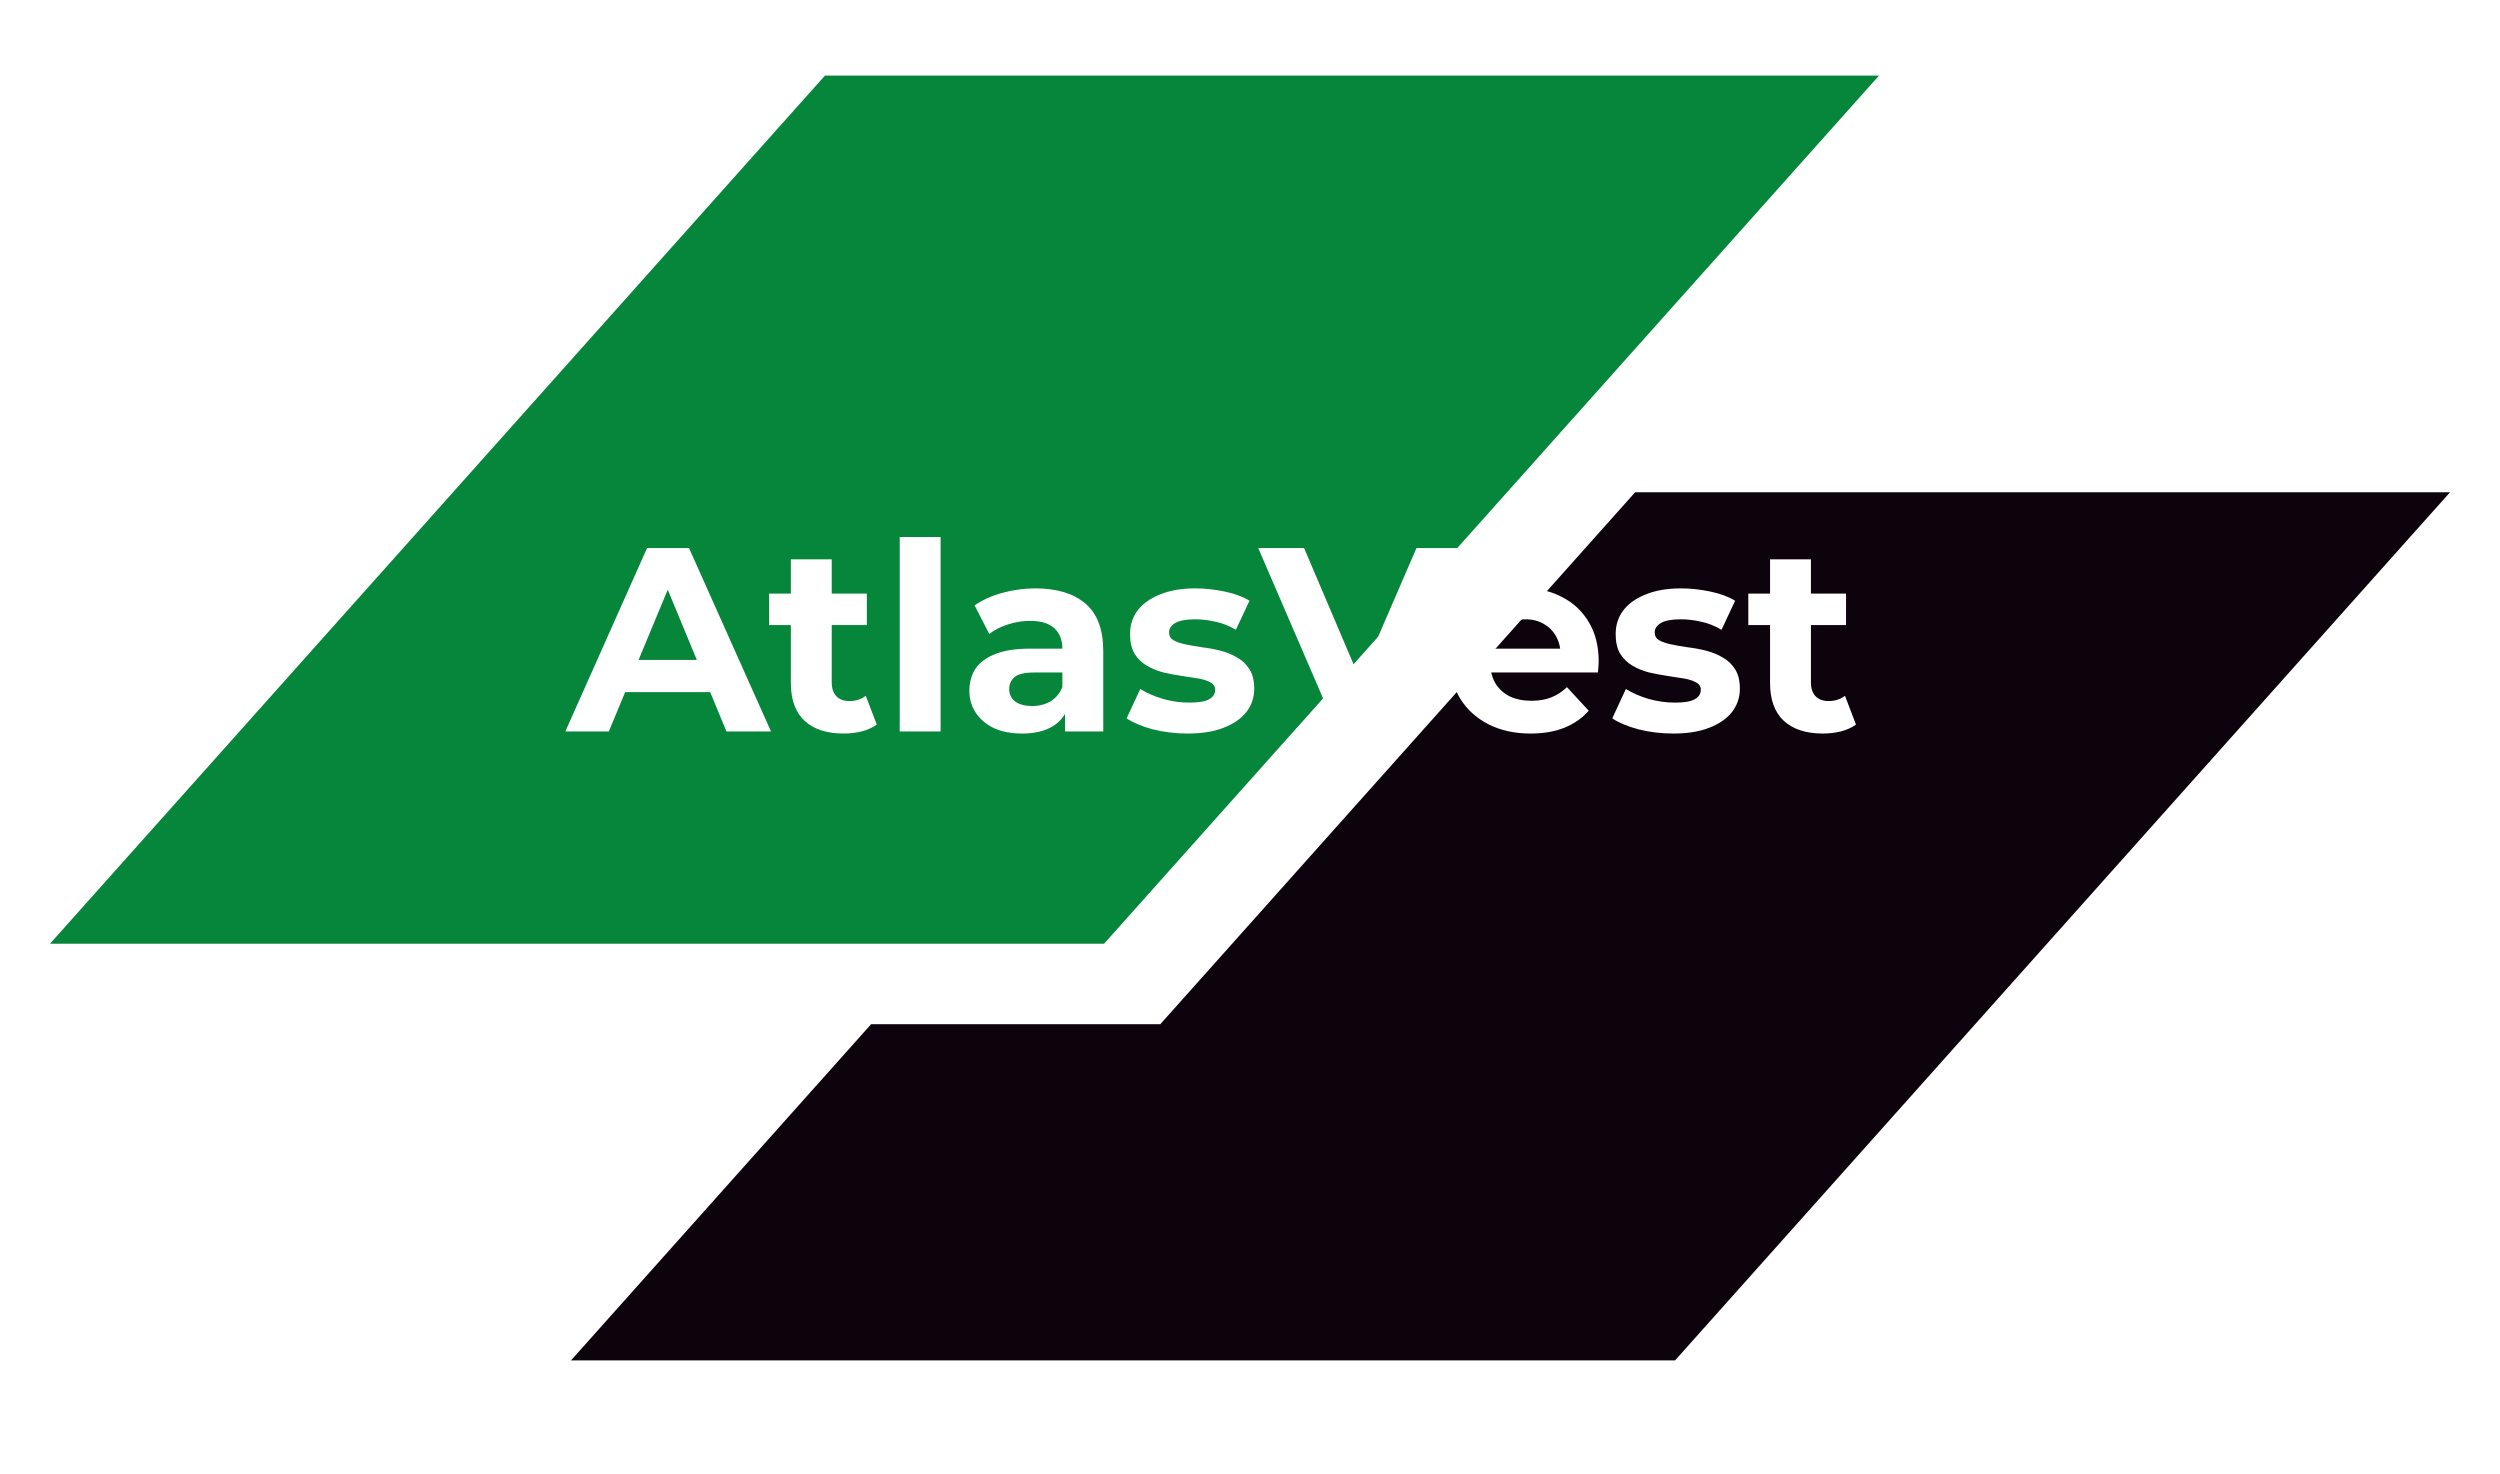 <svg width="229" height="135" viewBox="0 0 229 135" fill="none" xmlns="http://www.w3.org/2000/svg">
<g filter="url(#filter0_f_391_325)">
<path d="M75.566 6.923H172.12L101.134 86.444H4.58L75.566 6.923Z" fill="#06863B"/>
<path d="M79.795 93.815L52.3 124.615H153.434L224.42 45.094H149.777L106.285 93.815H79.795Z" fill="#0D030C"/>
<path d="M51.784 67L59.272 50.2H63.112L70.624 67H66.544L60.4 52.168H61.936L55.768 67H51.784ZM55.528 63.4L56.56 60.448H65.2L66.256 63.4H55.528ZM77.266 67.192C75.746 67.192 74.562 66.808 73.714 66.04C72.866 65.256 72.442 64.096 72.442 62.56V51.232H76.186V62.512C76.186 63.056 76.33 63.48 76.618 63.784C76.906 64.072 77.298 64.216 77.794 64.216C78.386 64.216 78.89 64.056 79.306 63.736L80.314 66.376C79.93 66.648 79.466 66.856 78.922 67C78.394 67.128 77.842 67.192 77.266 67.192ZM70.45 57.256V54.376H79.402V57.256H70.45ZM82.415 67V49.192H86.159V67H82.415ZM97.554 67V64.48L97.314 63.928V59.416C97.314 58.616 97.066 57.992 96.57 57.544C96.09 57.096 95.346 56.872 94.338 56.872C93.65 56.872 92.97 56.984 92.298 57.208C91.642 57.416 91.082 57.704 90.618 58.072L89.274 55.456C89.978 54.96 90.826 54.576 91.818 54.304C92.81 54.032 93.818 53.896 94.842 53.896C96.81 53.896 98.338 54.36 99.426 55.288C100.514 56.216 101.058 57.664 101.058 59.632V67H97.554ZM93.618 67.192C92.61 67.192 91.746 67.024 91.026 66.688C90.306 66.336 89.754 65.864 89.37 65.272C88.986 64.68 88.794 64.016 88.794 63.28C88.794 62.512 88.978 61.84 89.346 61.264C89.73 60.688 90.33 60.24 91.146 59.92C91.962 59.584 93.026 59.416 94.338 59.416H97.77V61.6H94.746C93.866 61.6 93.258 61.744 92.922 62.032C92.602 62.32 92.442 62.68 92.442 63.112C92.442 63.592 92.626 63.976 92.994 64.264C93.378 64.536 93.898 64.672 94.554 64.672C95.178 64.672 95.738 64.528 96.234 64.24C96.73 63.936 97.09 63.496 97.314 62.92L97.89 64.648C97.618 65.48 97.122 66.112 96.402 66.544C95.682 66.976 94.754 67.192 93.618 67.192ZM108.791 67.192C107.687 67.192 106.623 67.064 105.599 66.808C104.591 66.536 103.791 66.2 103.199 65.8L104.447 63.112C105.039 63.48 105.735 63.784 106.535 64.024C107.351 64.248 108.151 64.36 108.935 64.36C109.799 64.36 110.407 64.256 110.759 64.048C111.127 63.84 111.311 63.552 111.311 63.184C111.311 62.88 111.167 62.656 110.879 62.512C110.607 62.352 110.239 62.232 109.775 62.152C109.311 62.072 108.799 61.992 108.239 61.912C107.695 61.832 107.143 61.728 106.583 61.6C106.023 61.456 105.511 61.248 105.047 60.976C104.583 60.704 104.207 60.336 103.919 59.872C103.647 59.408 103.511 58.808 103.511 58.072C103.511 57.256 103.743 56.536 104.207 55.912C104.687 55.288 105.375 54.8 106.271 54.448C107.167 54.08 108.239 53.896 109.487 53.896C110.367 53.896 111.263 53.992 112.175 54.184C113.087 54.376 113.847 54.656 114.455 55.024L113.207 57.688C112.583 57.32 111.951 57.072 111.311 56.944C110.687 56.8 110.079 56.728 109.487 56.728C108.655 56.728 108.047 56.84 107.663 57.064C107.279 57.288 107.087 57.576 107.087 57.928C107.087 58.248 107.223 58.488 107.495 58.648C107.783 58.808 108.159 58.936 108.623 59.032C109.087 59.128 109.591 59.216 110.135 59.296C110.695 59.36 111.255 59.464 111.815 59.608C112.375 59.752 112.879 59.96 113.327 60.232C113.791 60.488 114.167 60.848 114.455 61.312C114.743 61.76 114.887 62.352 114.887 63.088C114.887 63.888 114.647 64.6 114.167 65.224C113.687 65.832 112.991 66.312 112.079 66.664C111.183 67.016 110.087 67.192 108.791 67.192ZM122.501 67L115.253 50.2H119.453L125.789 65.08H123.317L129.749 50.2H133.613L126.341 67H122.501ZM140.199 67.192C138.727 67.192 137.431 66.904 136.311 66.328C135.207 65.752 134.351 64.968 133.743 63.976C133.135 62.968 132.831 61.824 132.831 60.544C132.831 59.248 133.127 58.104 133.719 57.112C134.327 56.104 135.151 55.32 136.191 54.76C137.231 54.184 138.407 53.896 139.719 53.896C140.983 53.896 142.119 54.168 143.127 54.712C144.151 55.24 144.959 56.008 145.551 57.016C146.143 58.008 146.439 59.2 146.439 60.592C146.439 60.736 146.431 60.904 146.415 61.096C146.399 61.272 146.383 61.44 146.367 61.6H135.879V59.416H144.398L142.959 60.064C142.959 59.392 142.823 58.808 142.551 58.312C142.279 57.816 141.903 57.432 141.423 57.16C140.943 56.872 140.383 56.728 139.743 56.728C139.103 56.728 138.535 56.872 138.039 57.16C137.559 57.432 137.183 57.824 136.911 58.336C136.639 58.832 136.503 59.424 136.503 60.112V60.688C136.503 61.392 136.655 62.016 136.959 62.56C137.279 63.088 137.719 63.496 138.279 63.784C138.855 64.056 139.527 64.192 140.295 64.192C140.983 64.192 141.583 64.088 142.095 63.88C142.623 63.672 143.103 63.36 143.535 62.944L145.527 65.104C144.935 65.776 144.191 66.296 143.295 66.664C142.399 67.016 141.367 67.192 140.199 67.192ZM153.275 67.192C152.171 67.192 151.107 67.064 150.083 66.808C149.075 66.536 148.275 66.2 147.683 65.8L148.931 63.112C149.523 63.48 150.219 63.784 151.019 64.024C151.835 64.248 152.635 64.36 153.419 64.36C154.283 64.36 154.891 64.256 155.243 64.048C155.611 63.84 155.795 63.552 155.795 63.184C155.795 62.88 155.651 62.656 155.363 62.512C155.091 62.352 154.723 62.232 154.259 62.152C153.795 62.072 153.283 61.992 152.723 61.912C152.179 61.832 151.627 61.728 151.067 61.6C150.507 61.456 149.995 61.248 149.531 60.976C149.067 60.704 148.691 60.336 148.403 59.872C148.131 59.408 147.995 58.808 147.995 58.072C147.995 57.256 148.227 56.536 148.691 55.912C149.171 55.288 149.859 54.8 150.755 54.448C151.651 54.08 152.723 53.896 153.971 53.896C154.851 53.896 155.747 53.992 156.659 54.184C157.571 54.376 158.331 54.656 158.939 55.024L157.691 57.688C157.067 57.32 156.435 57.072 155.795 56.944C155.171 56.8 154.563 56.728 153.971 56.728C153.139 56.728 152.531 56.84 152.147 57.064C151.763 57.288 151.571 57.576 151.571 57.928C151.571 58.248 151.707 58.488 151.979 58.648C152.267 58.808 152.643 58.936 153.107 59.032C153.571 59.128 154.075 59.216 154.619 59.296C155.179 59.36 155.739 59.464 156.299 59.608C156.859 59.752 157.363 59.96 157.811 60.232C158.275 60.488 158.651 60.848 158.939 61.312C159.227 61.76 159.371 62.352 159.371 63.088C159.371 63.888 159.131 64.6 158.651 65.224C158.171 65.832 157.475 66.312 156.563 66.664C155.667 67.016 154.571 67.192 153.275 67.192ZM166.961 67.192C165.441 67.192 164.257 66.808 163.409 66.04C162.561 65.256 162.137 64.096 162.137 62.56V51.232H165.881V62.512C165.881 63.056 166.025 63.48 166.313 63.784C166.601 64.072 166.993 64.216 167.489 64.216C168.081 64.216 168.585 64.056 169.001 63.736L170.009 66.376C169.625 66.648 169.161 66.856 168.617 67C168.089 67.128 167.537 67.192 166.961 67.192ZM160.145 57.256V54.376H169.097V57.256H160.145Z" fill="white"/>
</g>
<defs>
<filter id="filter0_f_391_325" x="-4" y="-4" width="237" height="143" filterUnits="userSpaceOnUse" color-interpolation-filters="sRGB">
<feFlood flood-opacity="0" result="BackgroundImageFix"/>
<feBlend mode="normal" in="SourceGraphic" in2="BackgroundImageFix" result="shape"/>
<feGaussianBlur stdDeviation="2" result="effect1_foregroundBlur_391_325"/>
</filter>
</defs>
</svg>
